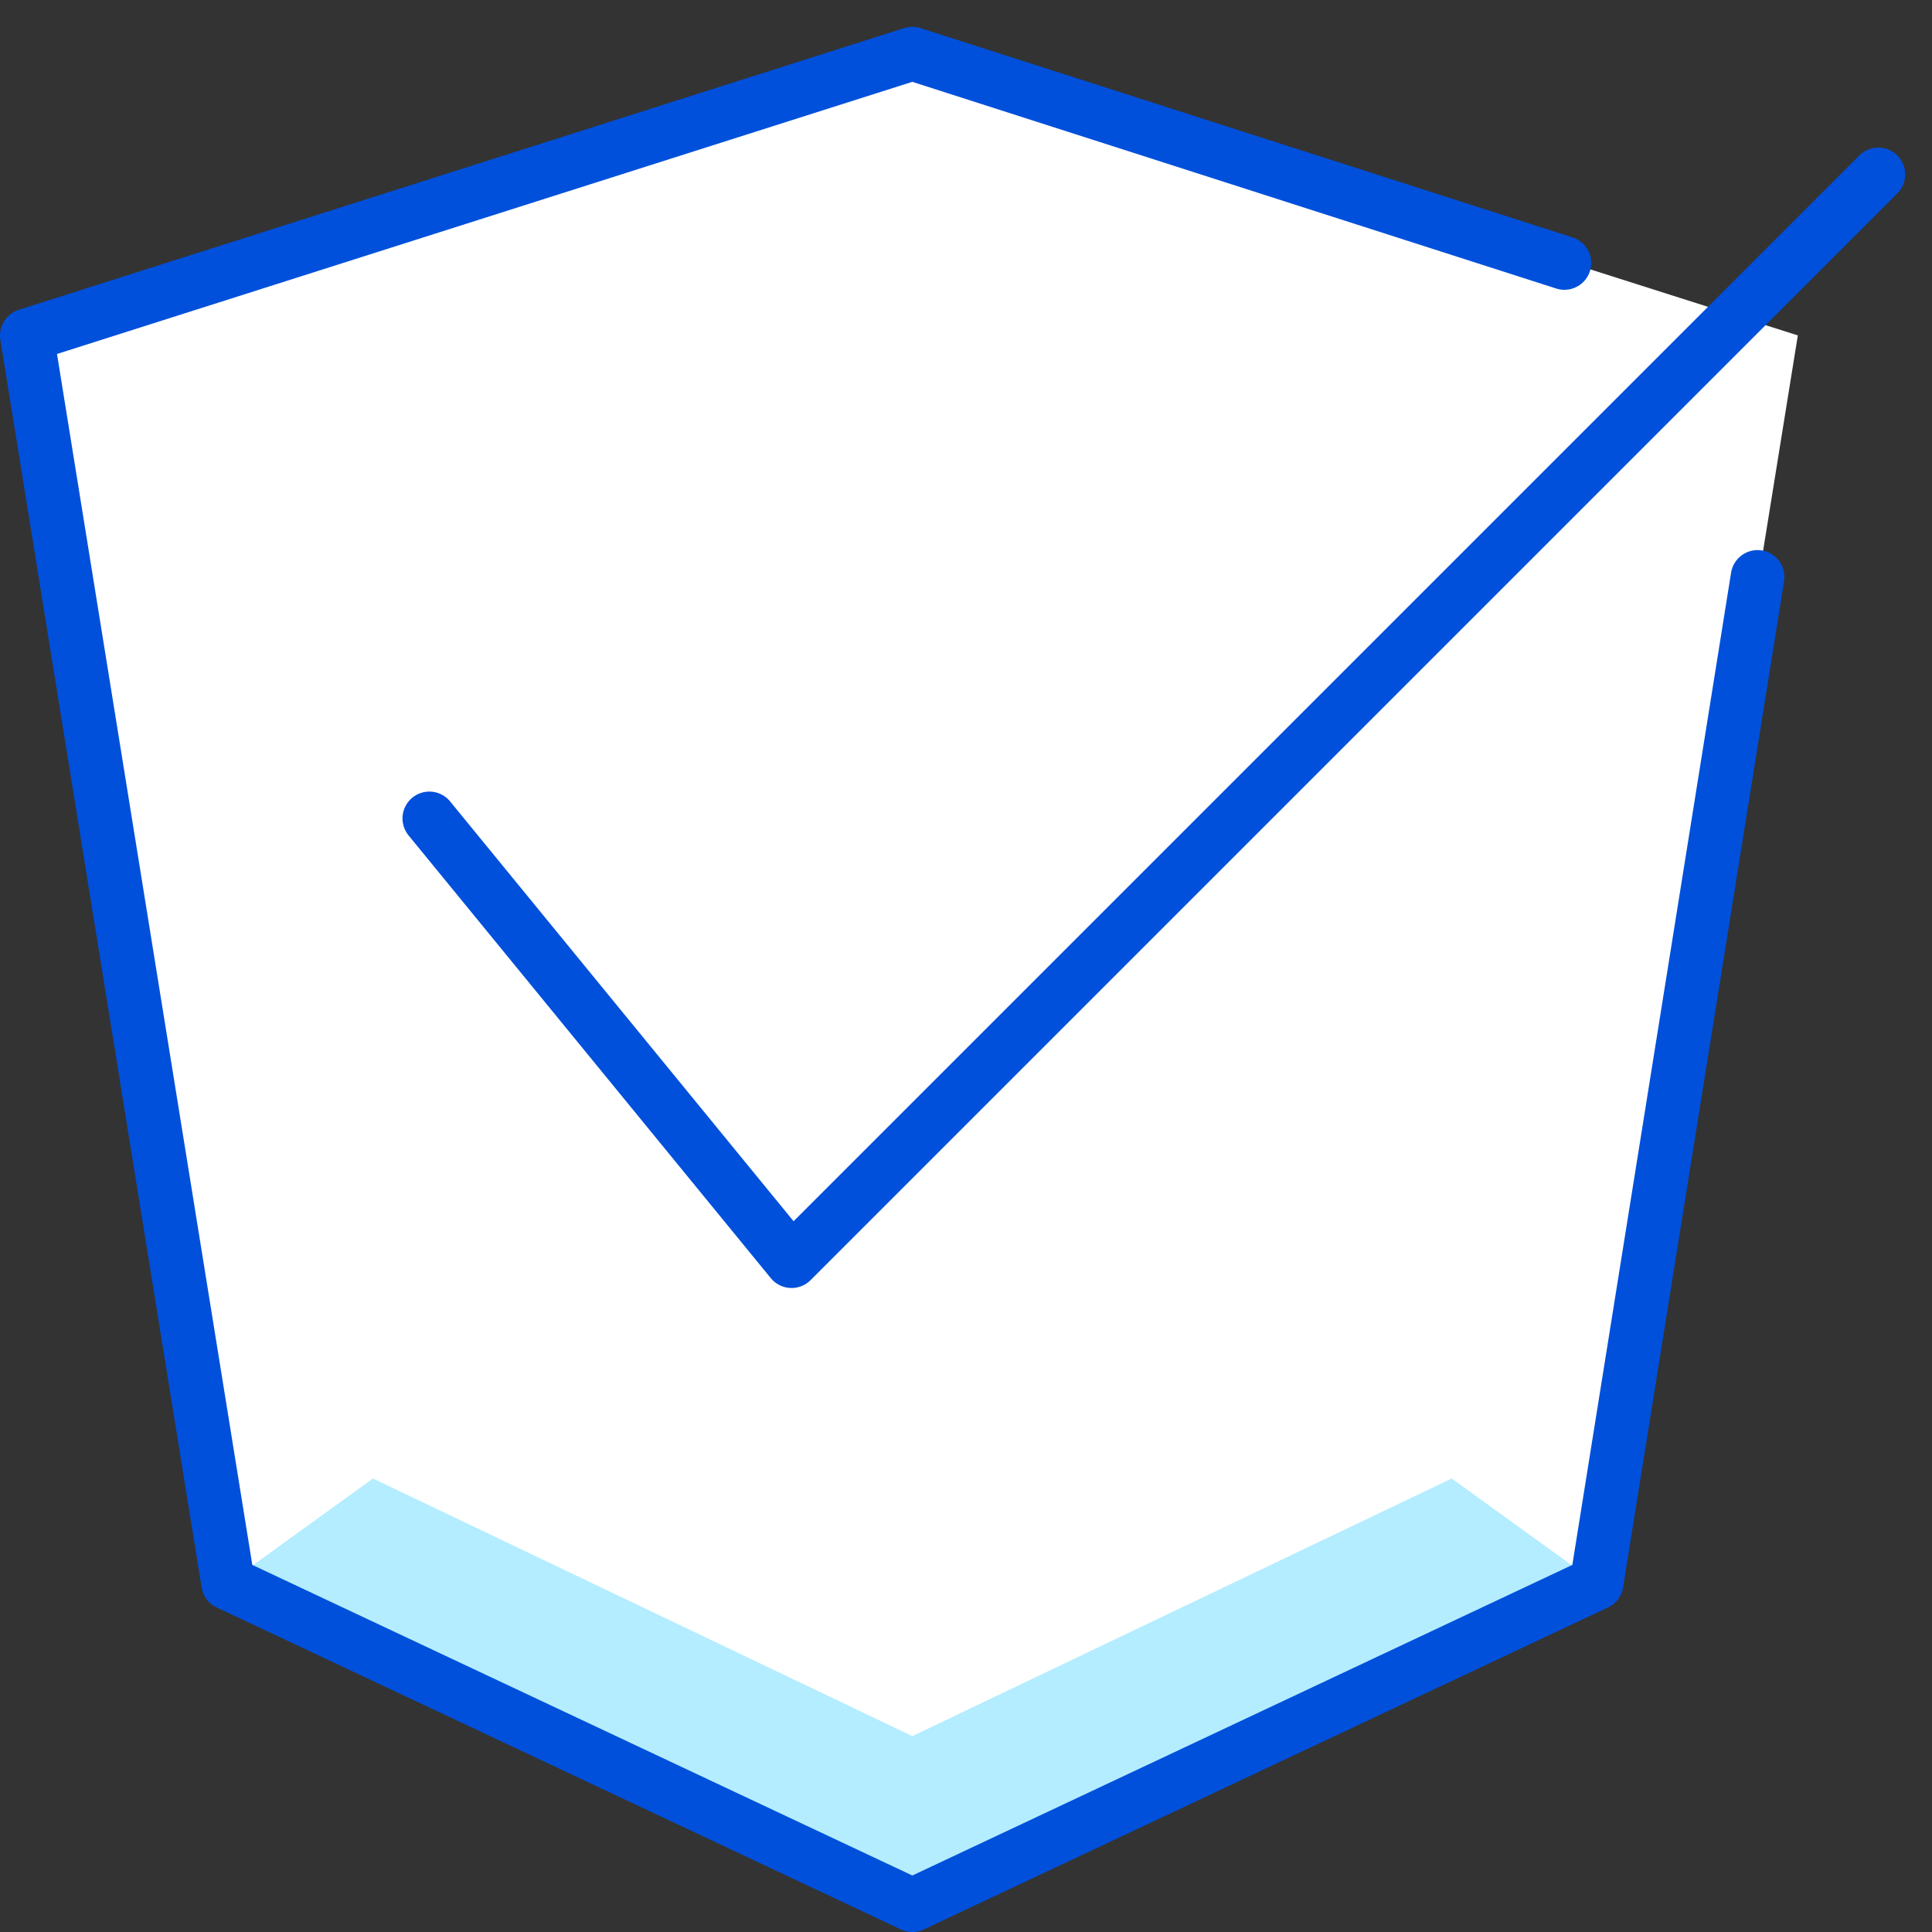 <svg xmlns="http://www.w3.org/2000/svg" viewBox="9291 -1560 72 72"><rect x="9291" y="-1560" width="72" height="72" fill="#333333" stroke="none"/><defs><style>.a{fill:#fff;}.b{fill:#00c1ff;opacity:0.3;}.c,.d{fill:none;}.c{stroke:#0050db;stroke-linecap:round;stroke-linejoin:round;stroke-miterlimit:10;stroke-width:2px;}</style></defs><g transform="translate(9291 -1560)"><g transform="translate(1 2)"><path class="a" d="M33.5.5.5,11,8,57.5l25.5,12L59,57.5,66.5,11Z" transform="translate(-0.5 -0.5)"/><path class="b" d="M48.6,18.2,28.5,27.8,8.4,18.2,3,22.1,28.5,34.4,54,22.1Z" transform="translate(4.5 34.9)"/><path class="c" d="M57.8,8.3,33.5.5.5,11,8,57.5l25.5,12L59,57.5,65,20" transform="translate(-0.5 -0.5)"/><path class="c" d="M5.5,26,19,42.5,59.5,2" transform="translate(9.5 2.5)"/></g><rect class="d" width="72" height="72"/></g></svg>